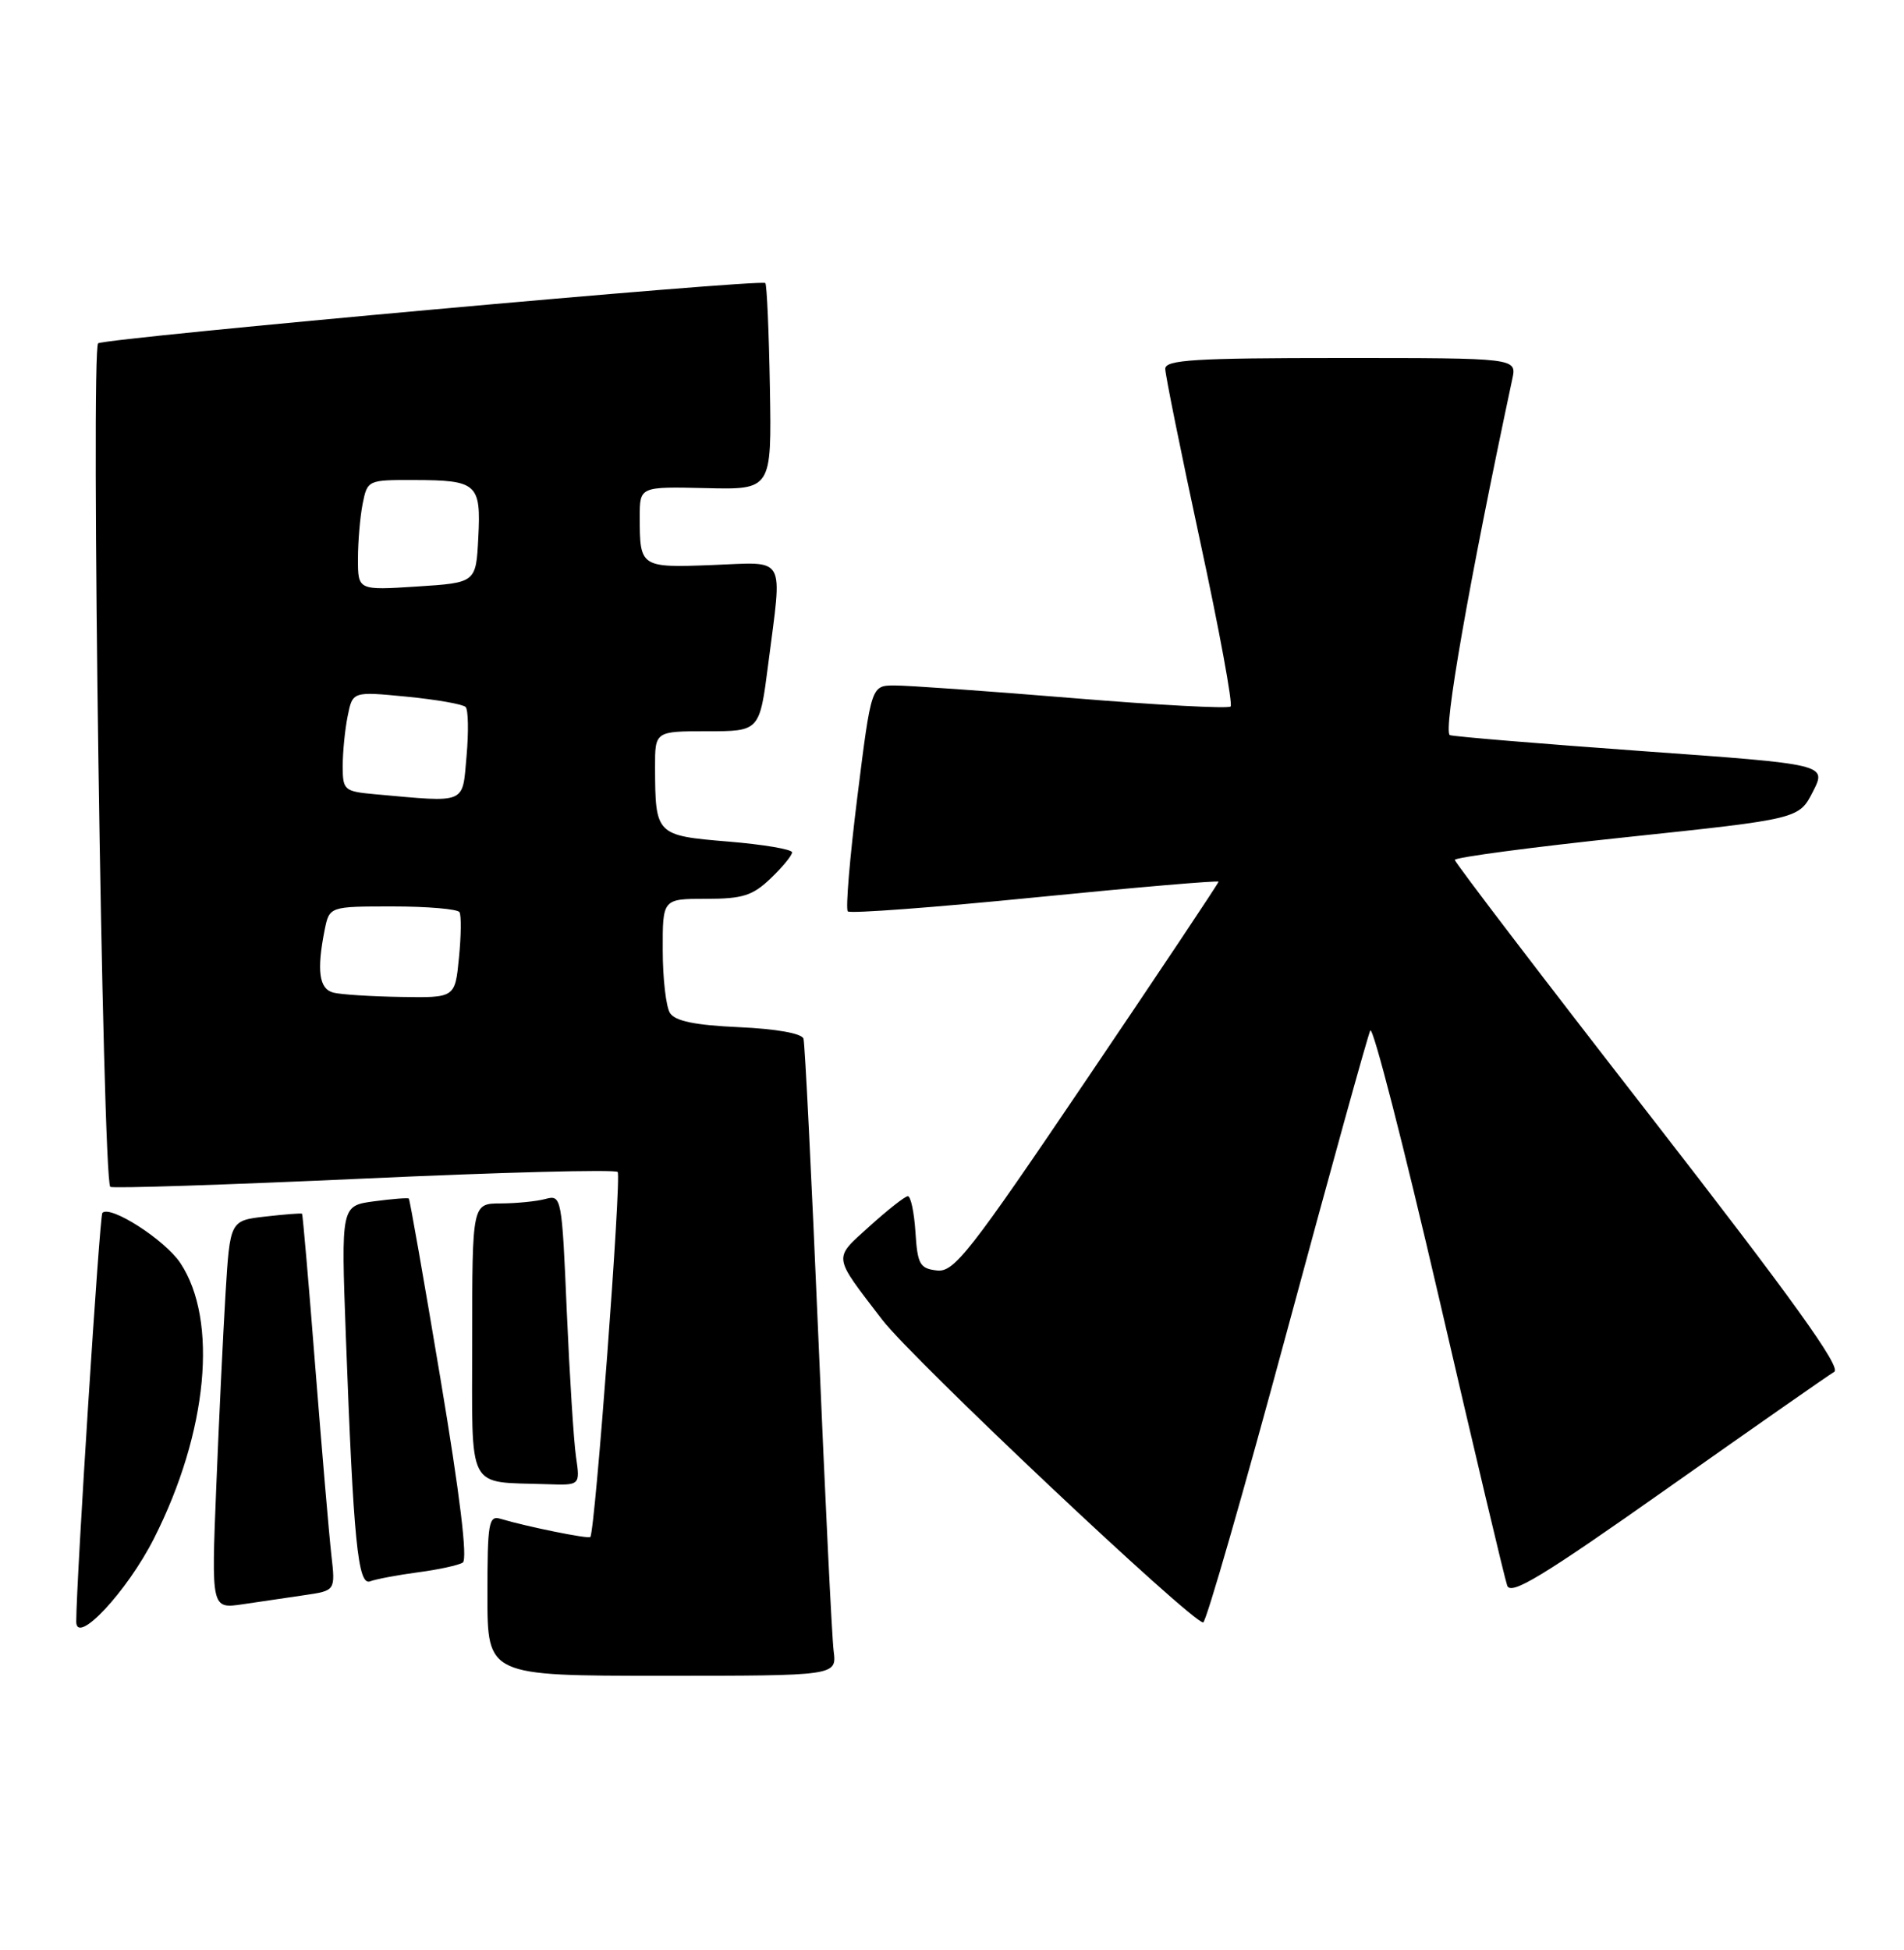 <?xml version="1.0" encoding="UTF-8" standalone="no"?>
<!DOCTYPE svg PUBLIC "-//W3C//DTD SVG 1.1//EN" "http://www.w3.org/Graphics/SVG/1.1/DTD/svg11.dtd" >
<svg xmlns="http://www.w3.org/2000/svg" xmlns:xlink="http://www.w3.org/1999/xlink" version="1.1" viewBox="0 0 250 256">
 <g >
 <path fill="currentColor"
d=" M 109.46 216.75 C 109.23 214.96 108.33 196.40 107.45 175.50 C 106.56 154.60 105.69 136.99 105.50 136.36 C 105.28 135.67 101.94 135.07 97.03 134.85 C 91.24 134.59 88.65 134.05 87.97 132.99 C 87.45 132.17 87.02 128.46 87.02 124.75 C 87.00 118.00 87.00 118.00 92.70 118.00 C 97.51 118.00 98.82 117.59 101.20 115.31 C 102.74 113.84 104.00 112.30 104.00 111.90 C 104.00 111.50 100.21 110.86 95.59 110.48 C 86.12 109.69 86.04 109.61 86.01 100.75 C 86.00 96.00 86.00 96.00 92.87 96.00 C 99.74 96.00 99.74 96.00 100.87 87.18 C 102.73 72.66 103.38 73.80 93.51 74.18 C 84.08 74.54 84.00 74.48 84.00 67.86 C 84.00 63.88 84.00 63.88 92.66 64.08 C 101.32 64.29 101.32 64.29 101.09 50.91 C 100.96 43.54 100.69 37.36 100.49 37.16 C 99.93 36.59 14.05 44.35 12.89 45.07 C 11.89 45.68 13.46 154.79 14.48 155.81 C 14.71 156.04 29.66 155.55 47.70 154.73 C 65.74 153.90 80.77 153.51 81.10 153.86 C 81.63 154.43 78.14 201.07 77.51 201.78 C 77.27 202.07 69.07 200.40 65.75 199.40 C 64.16 198.91 64.00 199.83 64.00 209.43 C 64.00 220.00 64.00 220.00 86.94 220.00 C 109.87 220.00 109.87 220.00 109.46 216.75 Z  M 20.23 201.95 C 27.28 188.01 28.68 173.32 23.67 165.80 C 21.65 162.77 14.49 158.17 13.44 159.23 C 13.08 159.59 10.03 207.29 10.01 212.88 C 9.99 216.11 16.69 208.95 20.23 201.95 Z  M 168.99 174.75 C 174.67 153.71 179.59 135.96 179.92 135.29 C 180.26 134.63 184.30 150.38 188.92 170.29 C 193.53 190.21 197.57 207.25 197.90 208.16 C 198.38 209.49 202.53 206.97 219.00 195.35 C 230.28 187.39 240.10 180.53 240.84 180.10 C 241.82 179.53 235.29 170.45 216.61 146.41 C 202.54 128.31 191.03 113.23 191.02 112.89 C 191.01 112.56 201.17 111.21 213.60 109.90 C 236.21 107.51 236.21 107.51 238.04 103.93 C 239.87 100.34 239.87 100.34 215.68 98.61 C 202.38 97.65 190.99 96.71 190.38 96.51 C 189.42 96.21 192.89 76.40 198.57 49.75 C 199.16 47.00 199.16 47.00 176.08 47.00 C 156.85 47.00 153.00 47.24 153.00 48.42 C 153.00 49.19 155.06 59.36 157.57 71.01 C 160.09 82.66 161.89 92.44 161.58 92.75 C 161.27 93.06 151.90 92.56 140.76 91.64 C 129.62 90.72 119.13 89.98 117.45 89.99 C 114.40 90.00 114.40 90.00 112.58 104.55 C 111.58 112.55 111.01 119.35 111.32 119.65 C 111.63 119.96 122.71 119.13 135.94 117.81 C 149.17 116.49 160.00 115.57 160.00 115.75 C 160.00 115.94 152.24 127.57 142.76 141.59 C 127.25 164.53 125.27 167.06 123.01 166.79 C 120.77 166.53 120.47 165.98 120.20 161.75 C 120.03 159.14 119.58 157.02 119.20 157.04 C 118.81 157.06 116.55 158.84 114.17 160.99 C 109.37 165.34 109.28 164.70 115.83 173.25 C 119.83 178.47 156.45 213.00 157.98 213.00 C 158.36 213.00 163.31 195.79 168.99 174.75 Z  M 40.02 209.41 C 44.04 208.82 44.04 208.82 43.51 204.16 C 43.22 201.60 42.27 190.50 41.40 179.50 C 40.54 168.50 39.75 159.43 39.66 159.34 C 39.57 159.25 37.41 159.42 34.85 159.71 C 30.20 160.24 30.20 160.24 29.61 169.87 C 29.29 175.17 28.74 186.64 28.39 195.36 C 27.75 211.22 27.75 211.22 31.87 210.61 C 34.14 210.27 37.81 209.73 40.02 209.41 Z  M 54.86 206.42 C 57.55 206.07 60.20 205.49 60.76 205.14 C 61.42 204.72 60.39 196.27 57.84 181.04 C 55.68 168.13 53.81 157.47 53.68 157.35 C 53.56 157.23 51.51 157.39 49.12 157.71 C 44.78 158.29 44.78 158.29 45.41 175.40 C 46.41 202.32 46.99 208.22 48.60 207.60 C 49.36 207.31 52.17 206.78 54.86 206.42 Z  M 75.63 191.25 C 75.33 189.19 74.79 180.60 74.42 172.16 C 73.78 157.14 73.72 156.84 71.63 157.40 C 70.46 157.72 67.81 157.98 65.75 157.99 C 62.00 158.00 62.00 158.00 62.00 175.93 C 62.00 196.14 61.14 194.48 71.84 194.85 C 76.18 195.00 76.18 195.00 75.63 191.25 Z  M 43.75 130.31 C 41.90 129.83 41.57 127.42 42.62 122.12 C 43.25 119.00 43.25 119.00 51.57 119.00 C 56.14 119.00 60.08 119.34 60.33 119.75 C 60.58 120.16 60.55 122.86 60.26 125.75 C 59.75 131.00 59.75 131.00 52.62 130.88 C 48.71 130.82 44.71 130.56 43.75 130.31 Z  M 49.25 104.27 C 45.18 103.90 45.00 103.74 45.00 100.57 C 45.00 98.74 45.29 95.79 45.65 94.01 C 46.30 90.77 46.30 90.77 53.40 91.46 C 57.30 91.84 60.79 92.45 61.14 92.82 C 61.49 93.20 61.54 96.09 61.26 99.25 C 60.69 105.66 61.41 105.36 49.25 104.27 Z  M 47.00 73.38 C 47.00 71.11 47.28 67.84 47.62 66.12 C 48.24 63.03 48.31 63.00 54.38 63.02 C 62.66 63.04 63.17 63.49 62.80 70.59 C 62.50 76.50 62.50 76.50 54.75 77.00 C 47.00 77.50 47.00 77.50 47.00 73.38 Z "/>
</g>
</svg>